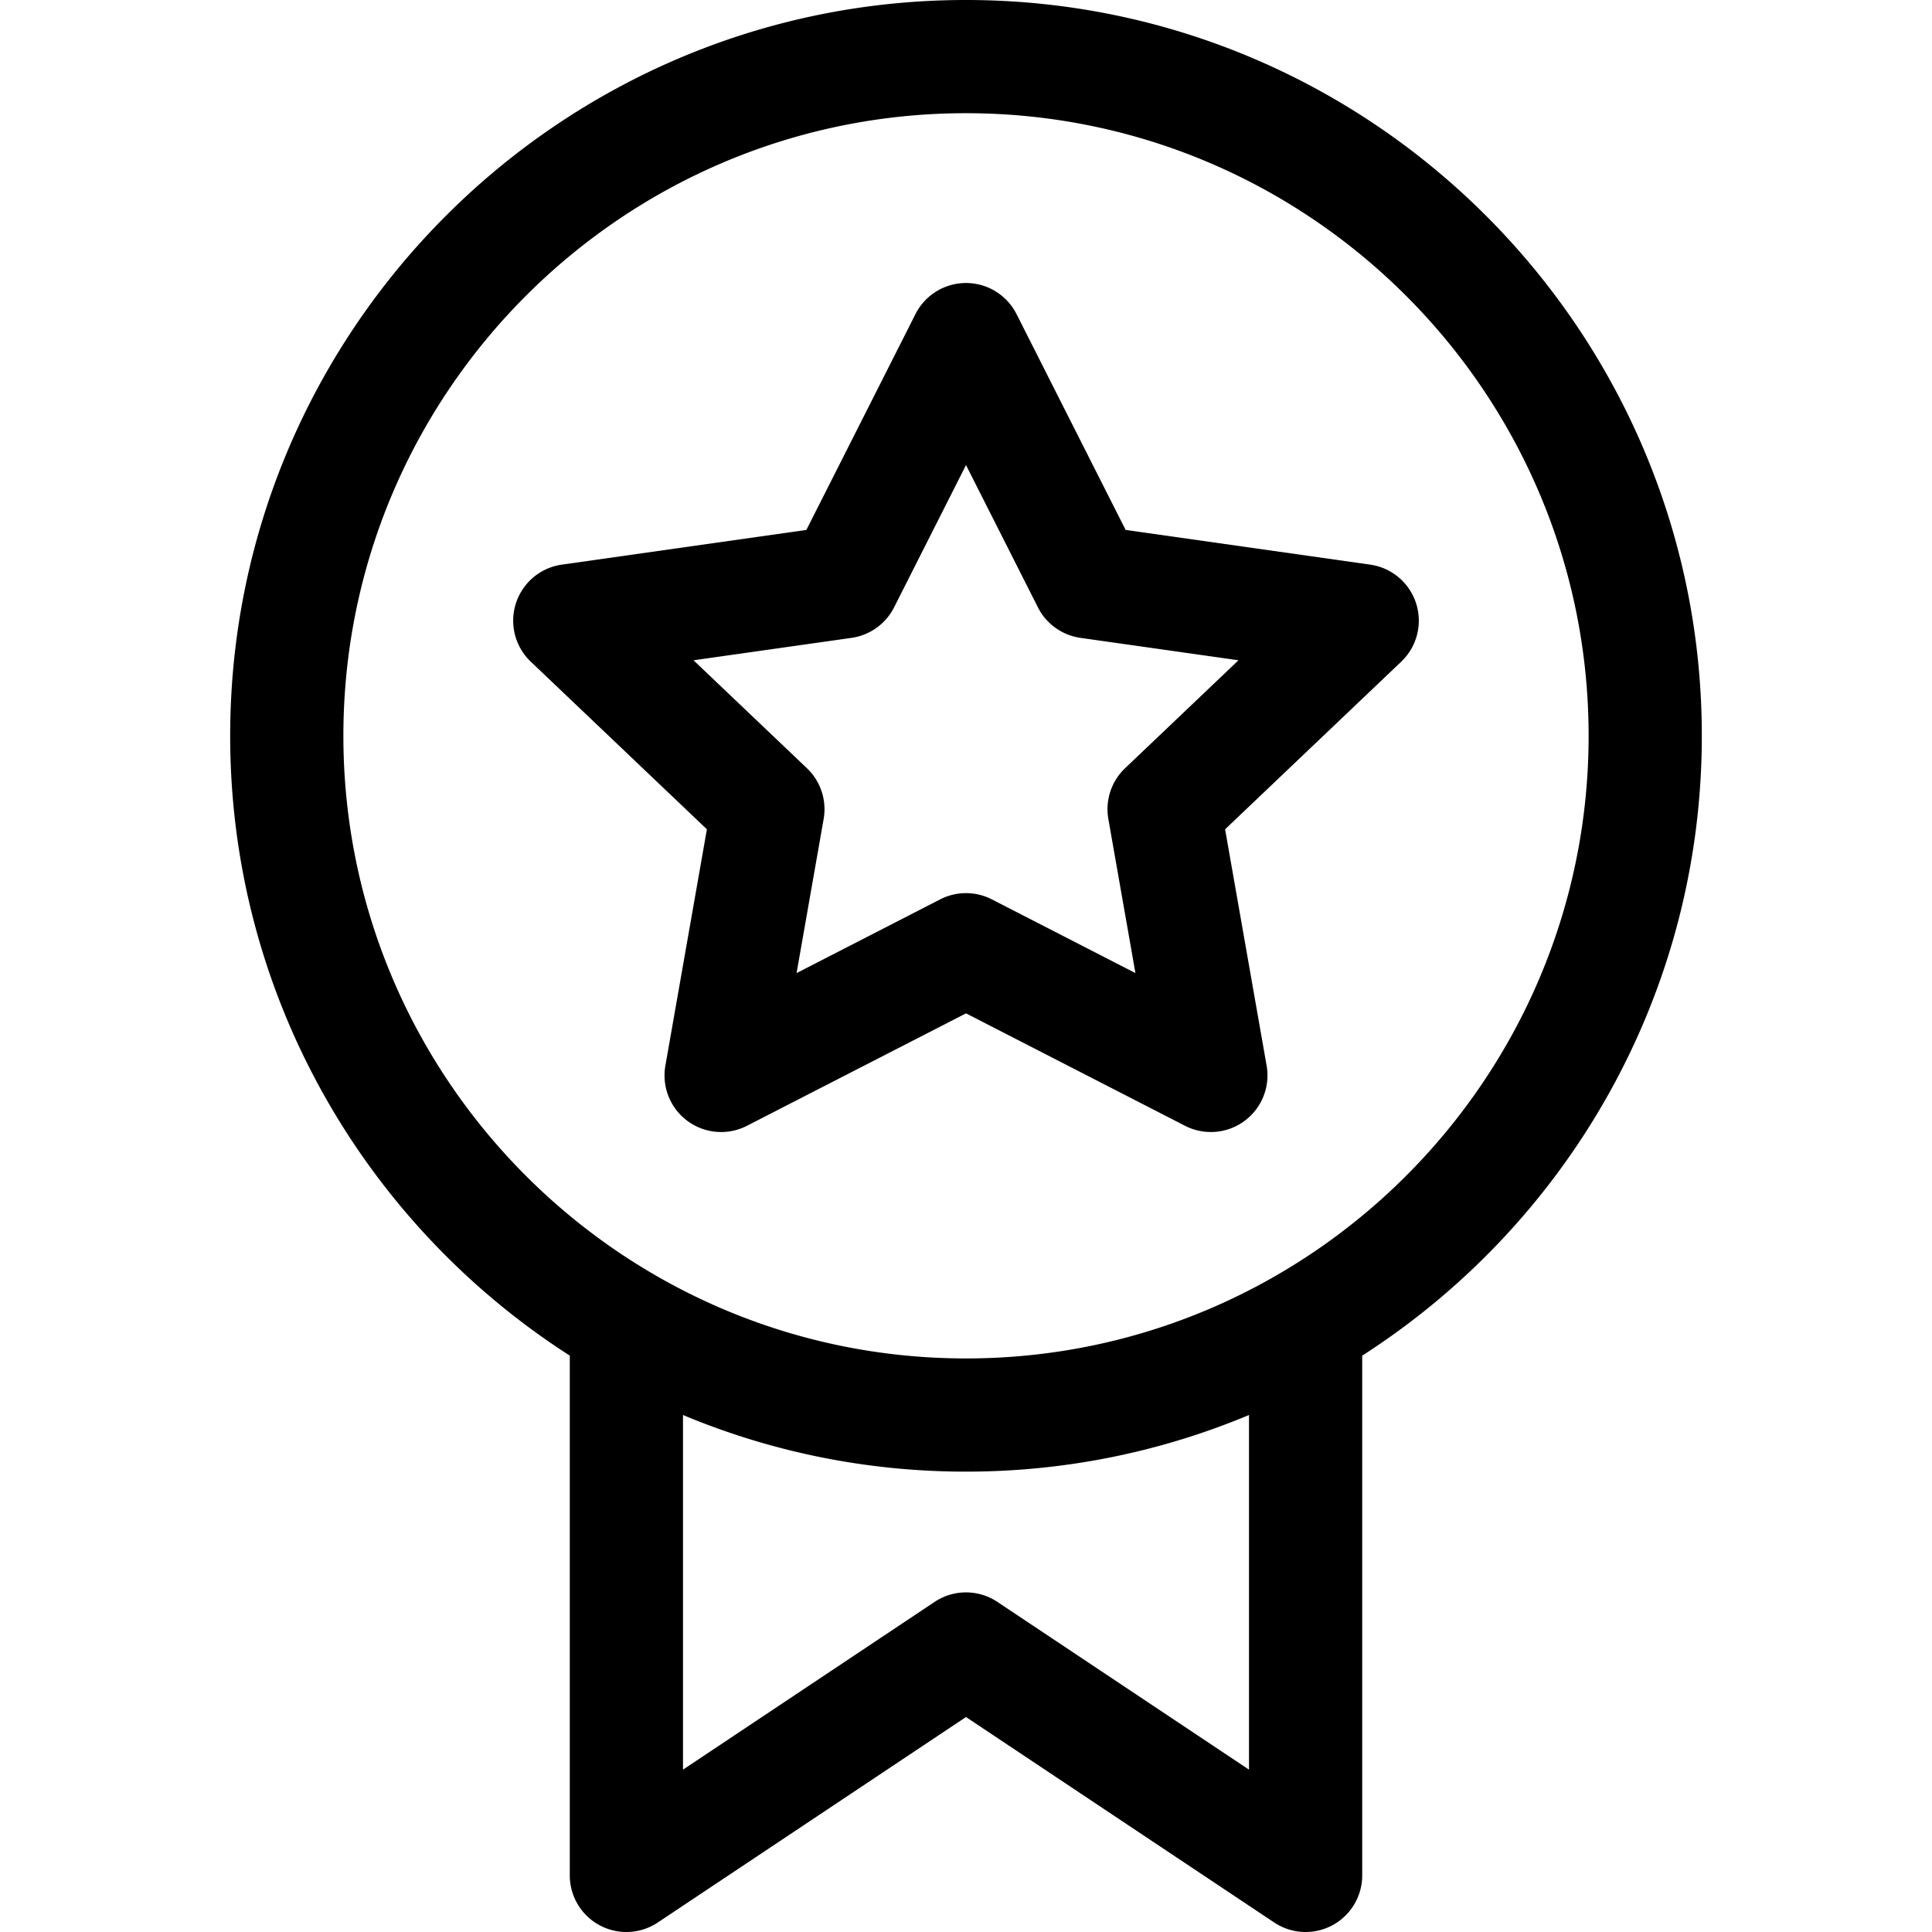 <svg xmlns="http://www.w3.org/2000/svg" viewBox="0 0 512 512"><path d="M256 0C148.477 0 61 87.477 61 195c0 68.893 35.912 129.557 90 164.254V497a15 15 0 0023.32 12.481L256 455.028l81.68 54.453A14.998 14.998 0 00361 497V359.254c54.088-34.697 90-95.361 90-164.254C451 87.477 363.523 0 256 0zm75 468.972l-66.68-44.453a15 15 0 00-16.641 0L181 468.972v-93.981C204.1 384.653 229.436 390 256 390s51.9-5.347 75-15.009v93.981zM256 360c-90.981 0-165-74.019-165-165S165.019 30 256 30s165 74.019 165 165-74.018 165-165 165z"/><path d="M375.286 159.909a15 15 0 00-12.179-10.277l-64.804-9.194-28.916-57.205a15 15 0 00-26.774 0l-28.916 57.205-64.804 9.194a15.001 15.001 0 00-8.234 25.717l46.676 44.422-11.002 62.633a14.999 14.999 0 0021.624 15.94L256 268.551l58.043 29.794a15.003 15.003 0 0021.624-15.94l-11.002-62.633 46.676-44.422a15.002 15.002 0 003.945-15.441zm-77.127 43.674a15 15 0 00-4.433 13.461l7.173 40.833-38.049-19.531a15.001 15.001 0 00-13.7 0l-38.049 19.531 7.173-40.833a15 15 0 00-4.433-13.461l-30.052-28.601 41.871-5.94a15.002 15.002 0 0011.28-8.084L256 123.25l19.06 37.707a14.995 14.995 0 0011.28 8.084l41.871 5.94-30.052 28.602z"/></svg>